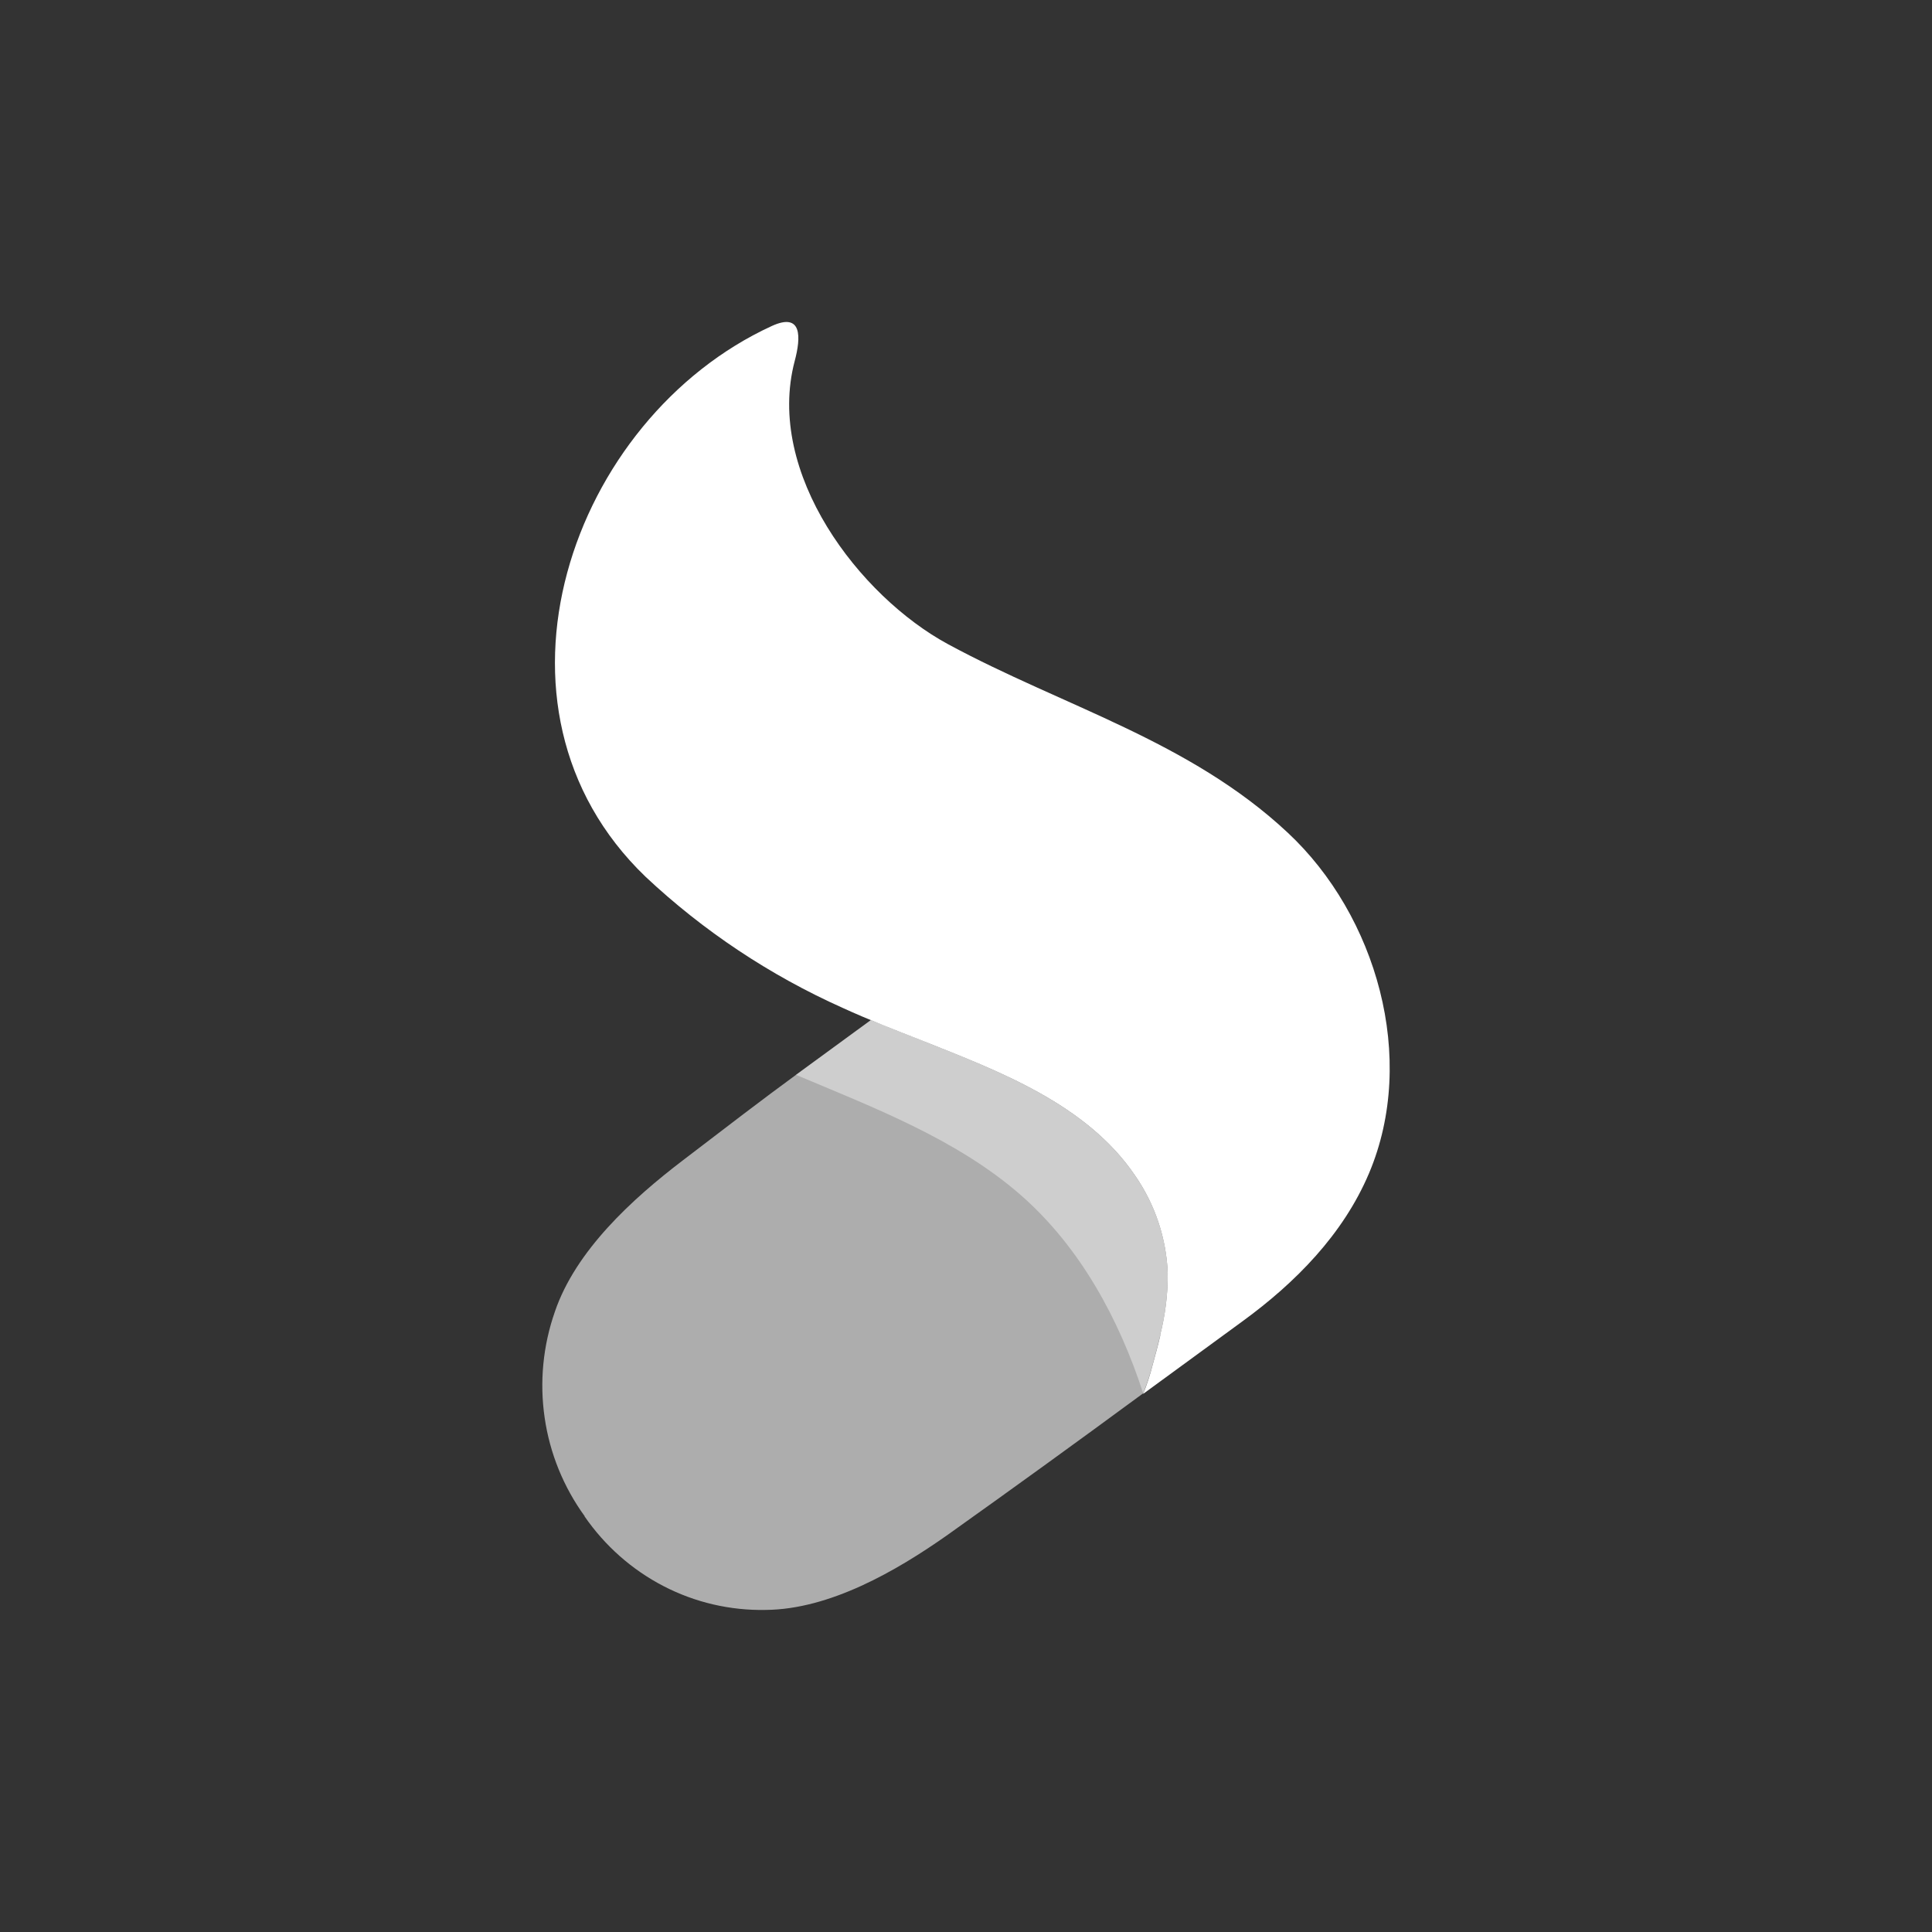 <svg width="24" height="24" viewBox="0 0 24 24" fill="none" xmlns="http://www.w3.org/2000/svg">
<rect x="0" y="0" width="24" height="24" fill="#333333" stroke="none"/>
<path d="M14.411 16.586C14.476 16.335 14.508 16.077 14.506 15.816C14.489 15.381 14.348 14.959 14.099 14.602C13.495 13.711 12.398 13.303 11.455 12.926C11.242 12.844 11.03 12.759 10.819 12.672L9.887 13.353C9.466 13.661 9.045 13.984 8.483 14.414C7.856 14.892 7.152 15.534 6.893 16.294C6.745 16.717 6.701 17.169 6.766 17.612C6.83 18.054 7.001 18.474 7.264 18.836L7.296 18.81L7.261 18.836C7.514 19.203 7.851 19.501 8.244 19.704C8.636 19.907 9.073 20.008 9.514 19.999C10.306 19.992 11.129 19.52 11.774 19.065C12.587 18.486 13.396 17.901 14.2 17.309C14.247 17.193 14.287 17.073 14.318 16.951C14.351 16.83 14.386 16.701 14.415 16.577" fill="white" fill-opacity="0.6"/>
<path d="M14.411 16.587C14.475 16.336 14.508 16.077 14.506 15.817C14.489 15.382 14.348 14.96 14.099 14.602C13.495 13.711 12.397 13.303 11.455 12.927C11.123 12.797 10.79 12.668 10.465 12.519C9.565 12.116 8.738 11.566 8.019 10.891C5.833 8.79 7.089 5.197 9.587 4.05C9.968 3.875 9.95 4.192 9.872 4.485C9.504 5.88 10.679 7.409 11.778 8.003C13.209 8.777 14.774 9.2 15.997 10.344C17.097 11.371 17.612 13.145 17.006 14.576C16.684 15.336 16.09 15.935 15.441 16.409L14.2 17.316C14.248 17.199 14.287 17.079 14.318 16.957C14.351 16.837 14.386 16.708 14.415 16.583" fill="white"/>
<path d="M14.411 16.586C14.475 16.335 14.508 16.077 14.506 15.816C14.489 15.381 14.348 14.959 14.099 14.602C13.495 13.711 12.397 13.303 11.455 12.926C11.241 12.844 11.029 12.759 10.817 12.672L9.888 13.352C10.851 13.759 11.897 14.153 12.699 14.862C13.422 15.503 13.901 16.385 14.202 17.311C14.249 17.194 14.289 17.074 14.32 16.952C14.353 16.832 14.387 16.702 14.417 16.578" fill="white" fill-opacity="0.4"/>
</svg>
